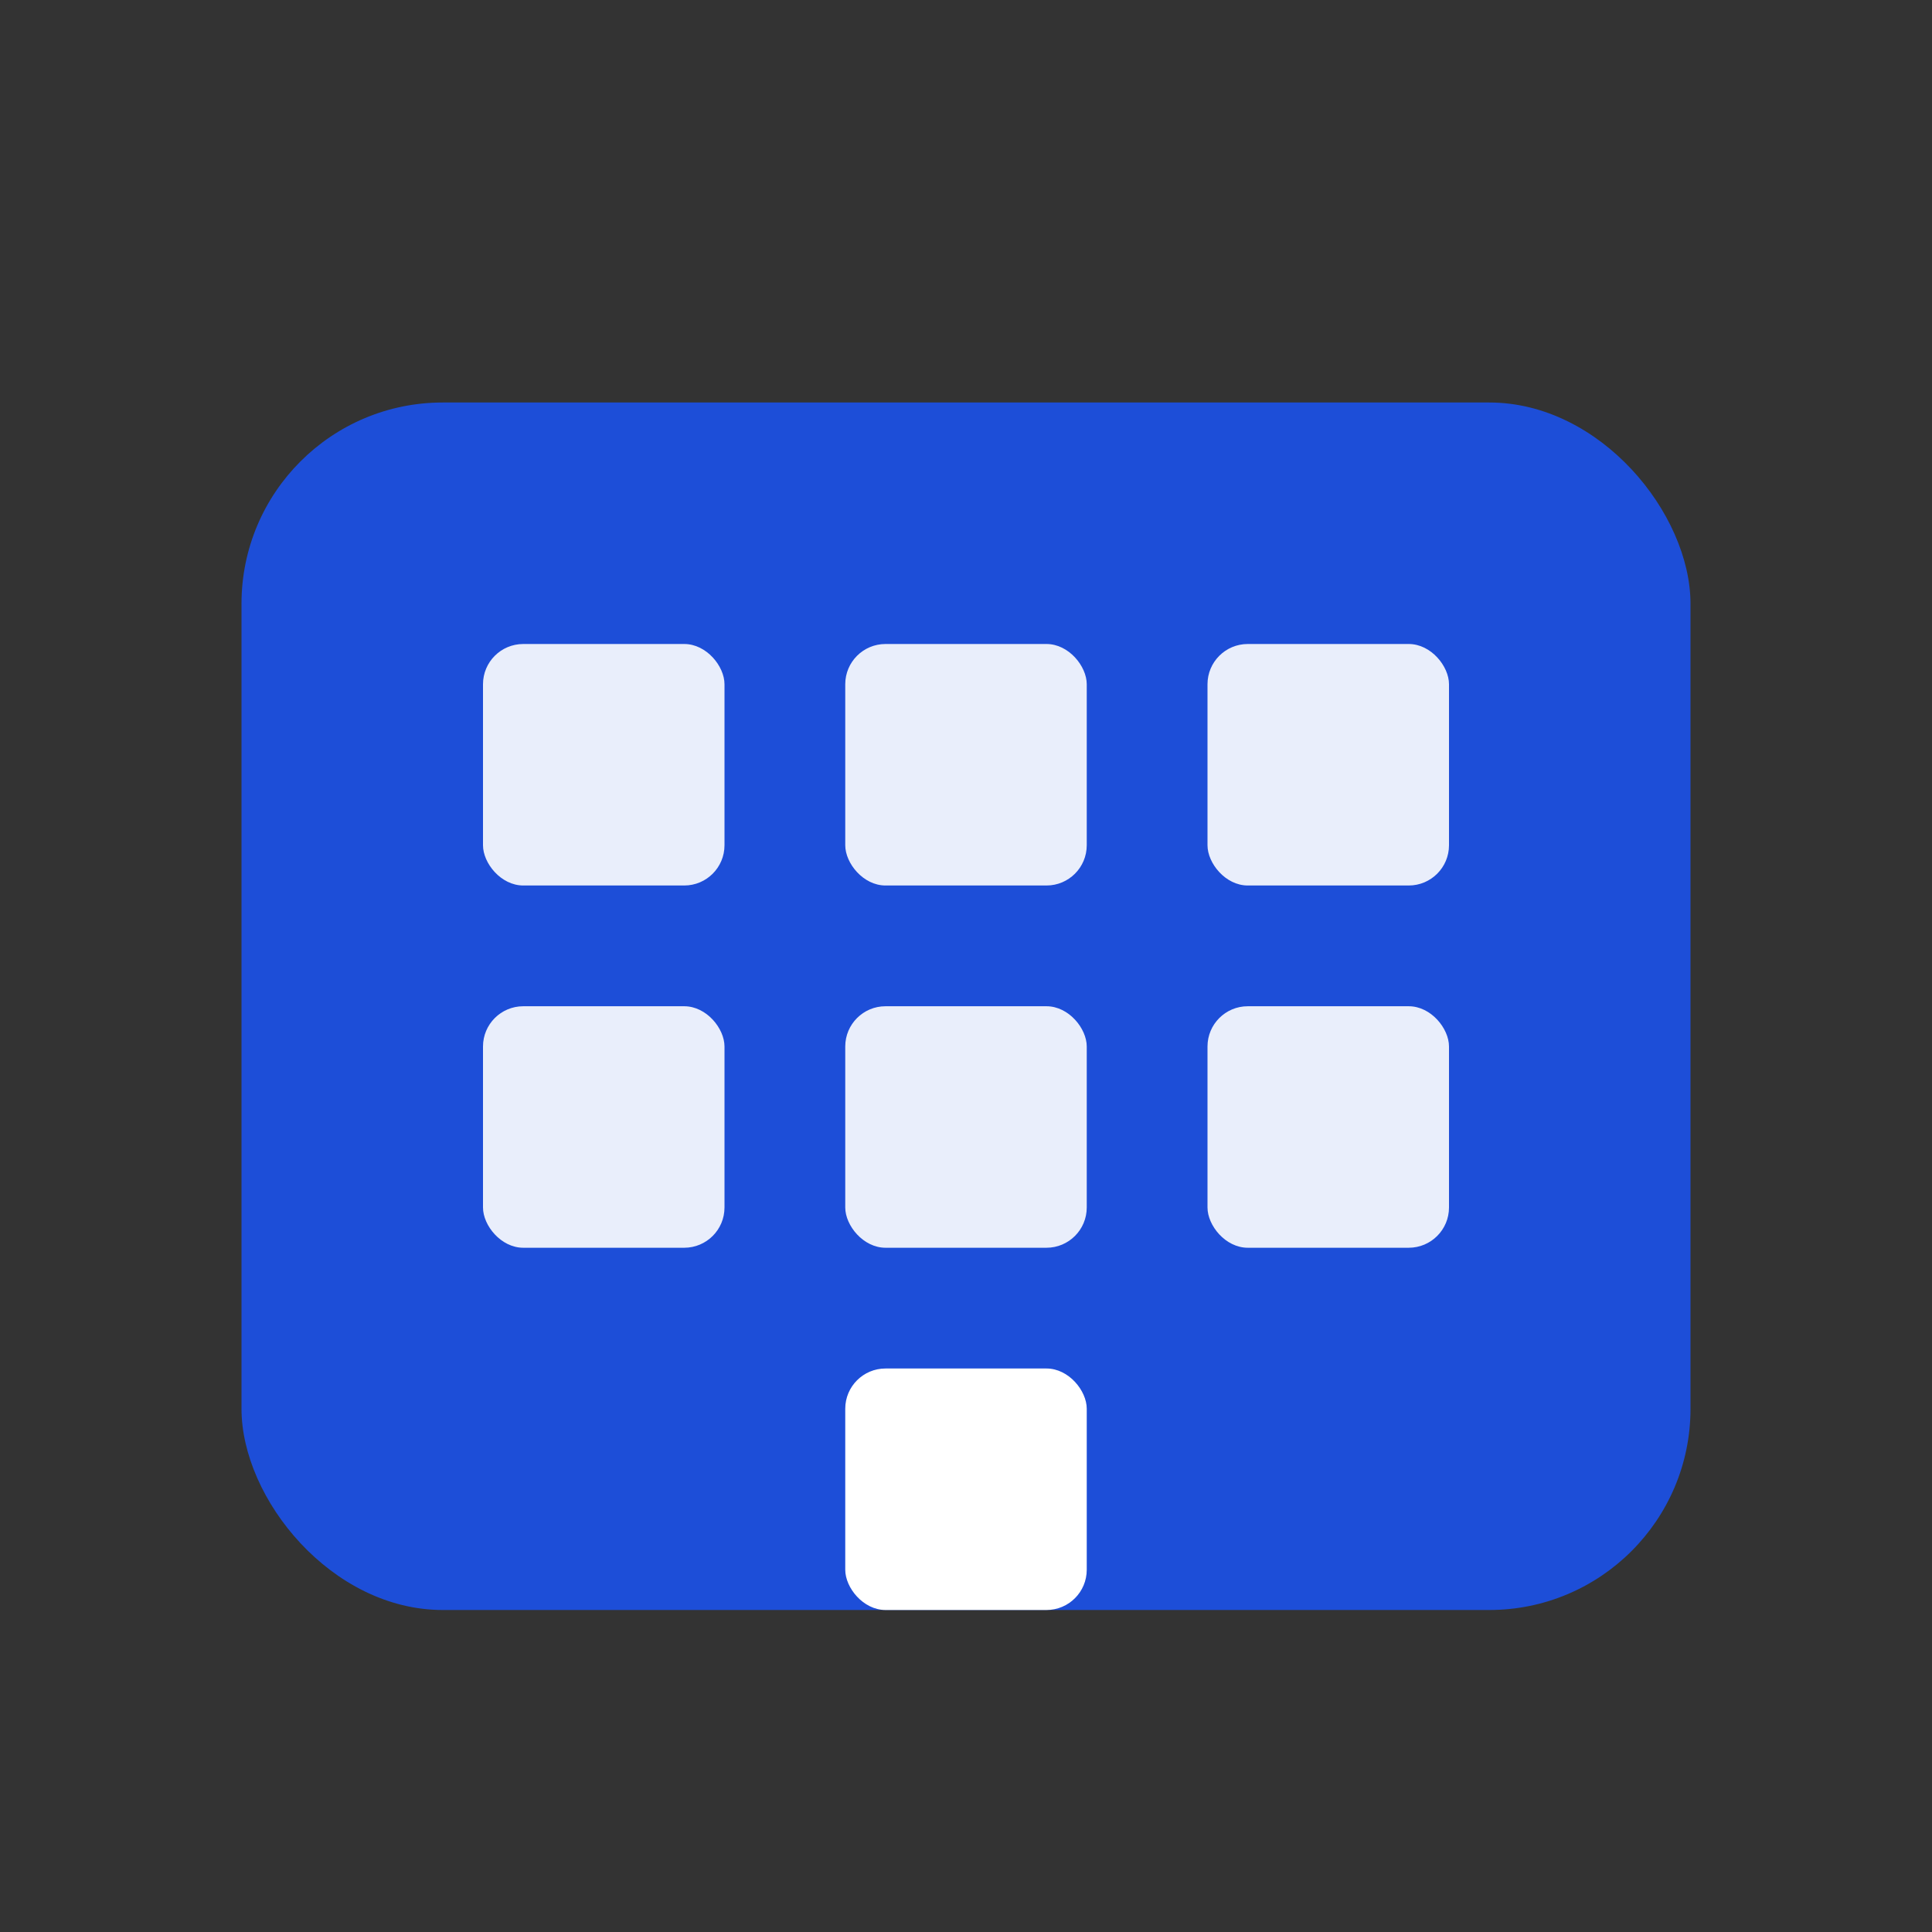 <svg xmlns="http://www.w3.org/2000/svg" width="96" height="96" viewBox="0 0 96 96" fill="none">
  <rect x="0" y="0" width="96" height="96" fill="#333333" stroke="none"/>
  <rect x="12" y="20" width="72" height="60" rx="10" fill="#1D4ED8"/>
  <rect x="24" y="32" width="12" height="12" rx="2" fill="white" opacity="0.9"/>
  <rect x="42" y="32" width="12" height="12" rx="2" fill="white" opacity="0.9"/>
  <rect x="60" y="32" width="12" height="12" rx="2" fill="white" opacity="0.9"/>
  <rect x="24" y="50" width="12" height="12" rx="2" fill="white" opacity="0.9"/>
  <rect x="42" y="50" width="12" height="12" rx="2" fill="white" opacity="0.9"/>
  <rect x="60" y="50" width="12" height="12" rx="2" fill="white" opacity="0.9"/>
  <rect x="42" y="68" width="12" height="12" rx="2" fill="white"/>
</svg>